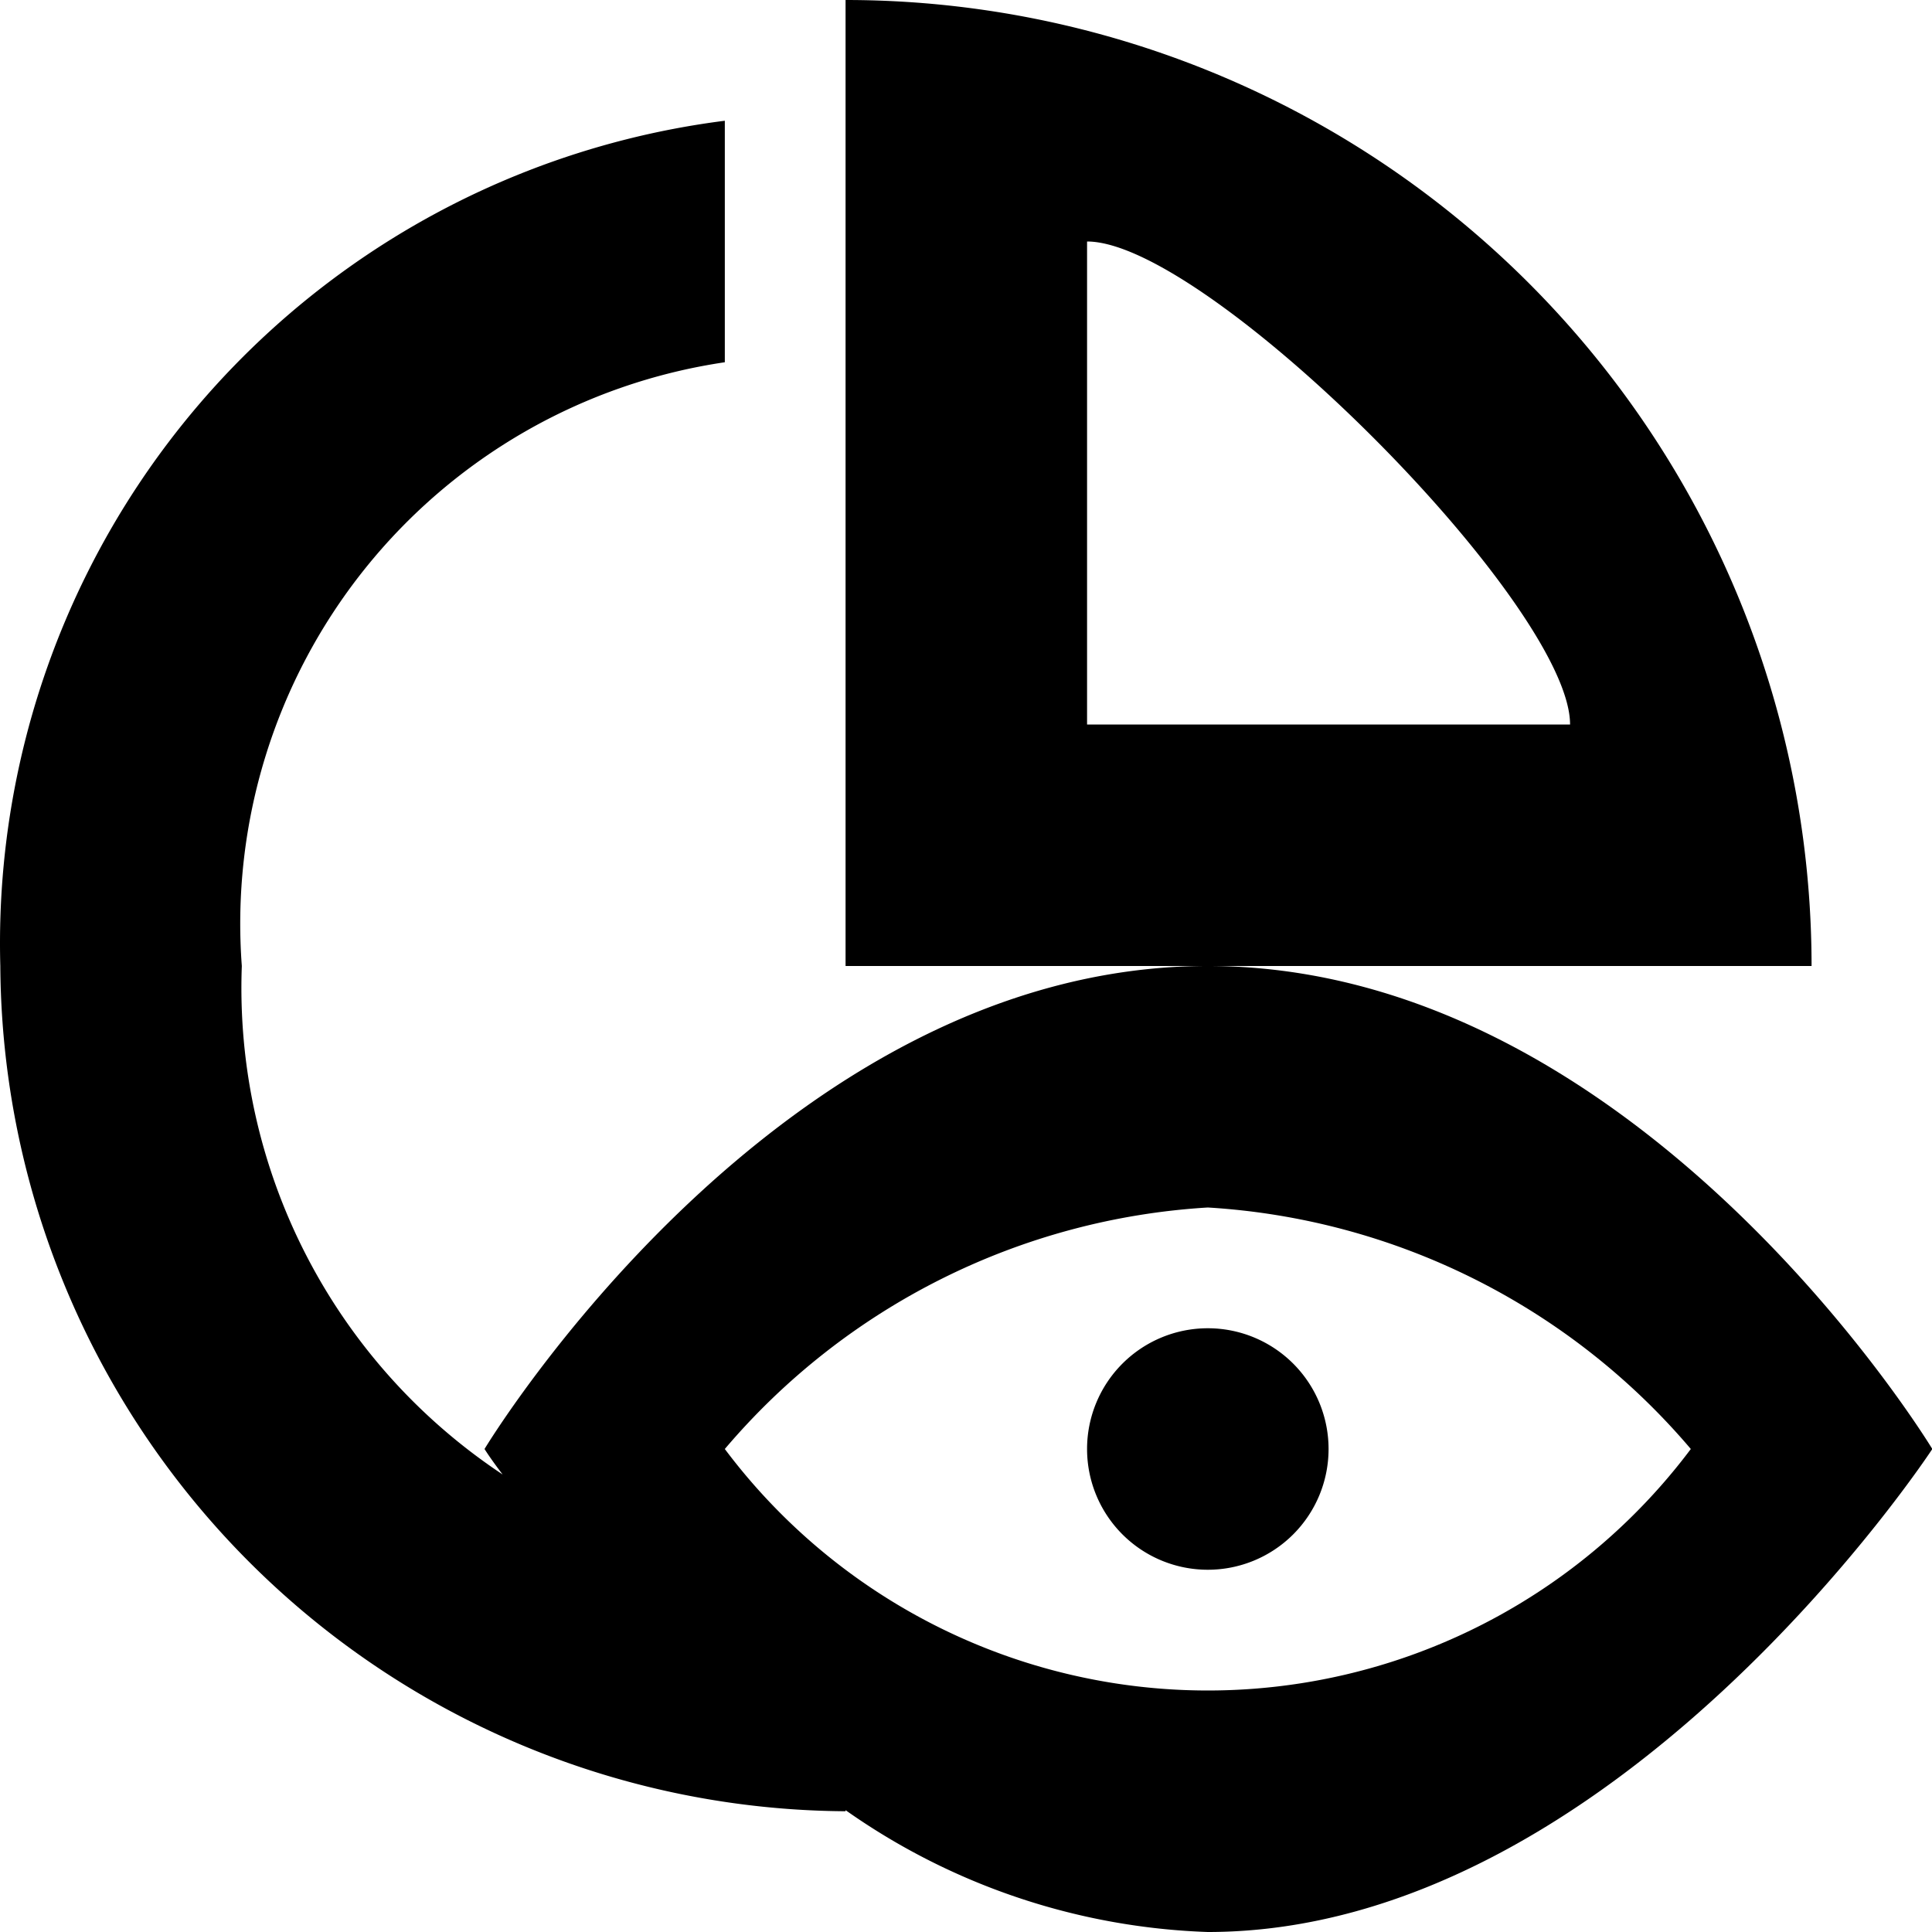 <svg t="1604891391011" class="icon" viewBox="0 0 1024 1024" version="1.1" xmlns="http://www.w3.org/2000/svg" p-id="9218" width="200" height="200"><path d="M1024.168 768s-167.68 256-384 256a353.792 353.792 0 0 1-192-64.576V960a450.752 450.752 0 0 1-448-448 439.424 439.424 0 0 1 384-448v128a300.8 300.8 0 0 0-256 320 309.376 309.376 0 0 0 138.24 269.504c-6.4-8.32-9.6-13.504-9.6-13.504S411.048 512 640.168 512s384 256 384 256z m-384-128a364.352 364.352 0 0 0-256 128 320 320 0 0 0 512 0 364.352 364.352 0 0 0-256-128z m0 192a64 64 0 1 1 64-64 64 64 0 0 1-64 64zM448.168 512V0a512 512 0 0 1 512 512H448.168z m128-384v256h256c0-63.36-192-256-256-256z" p-id="9219"></path></svg>

